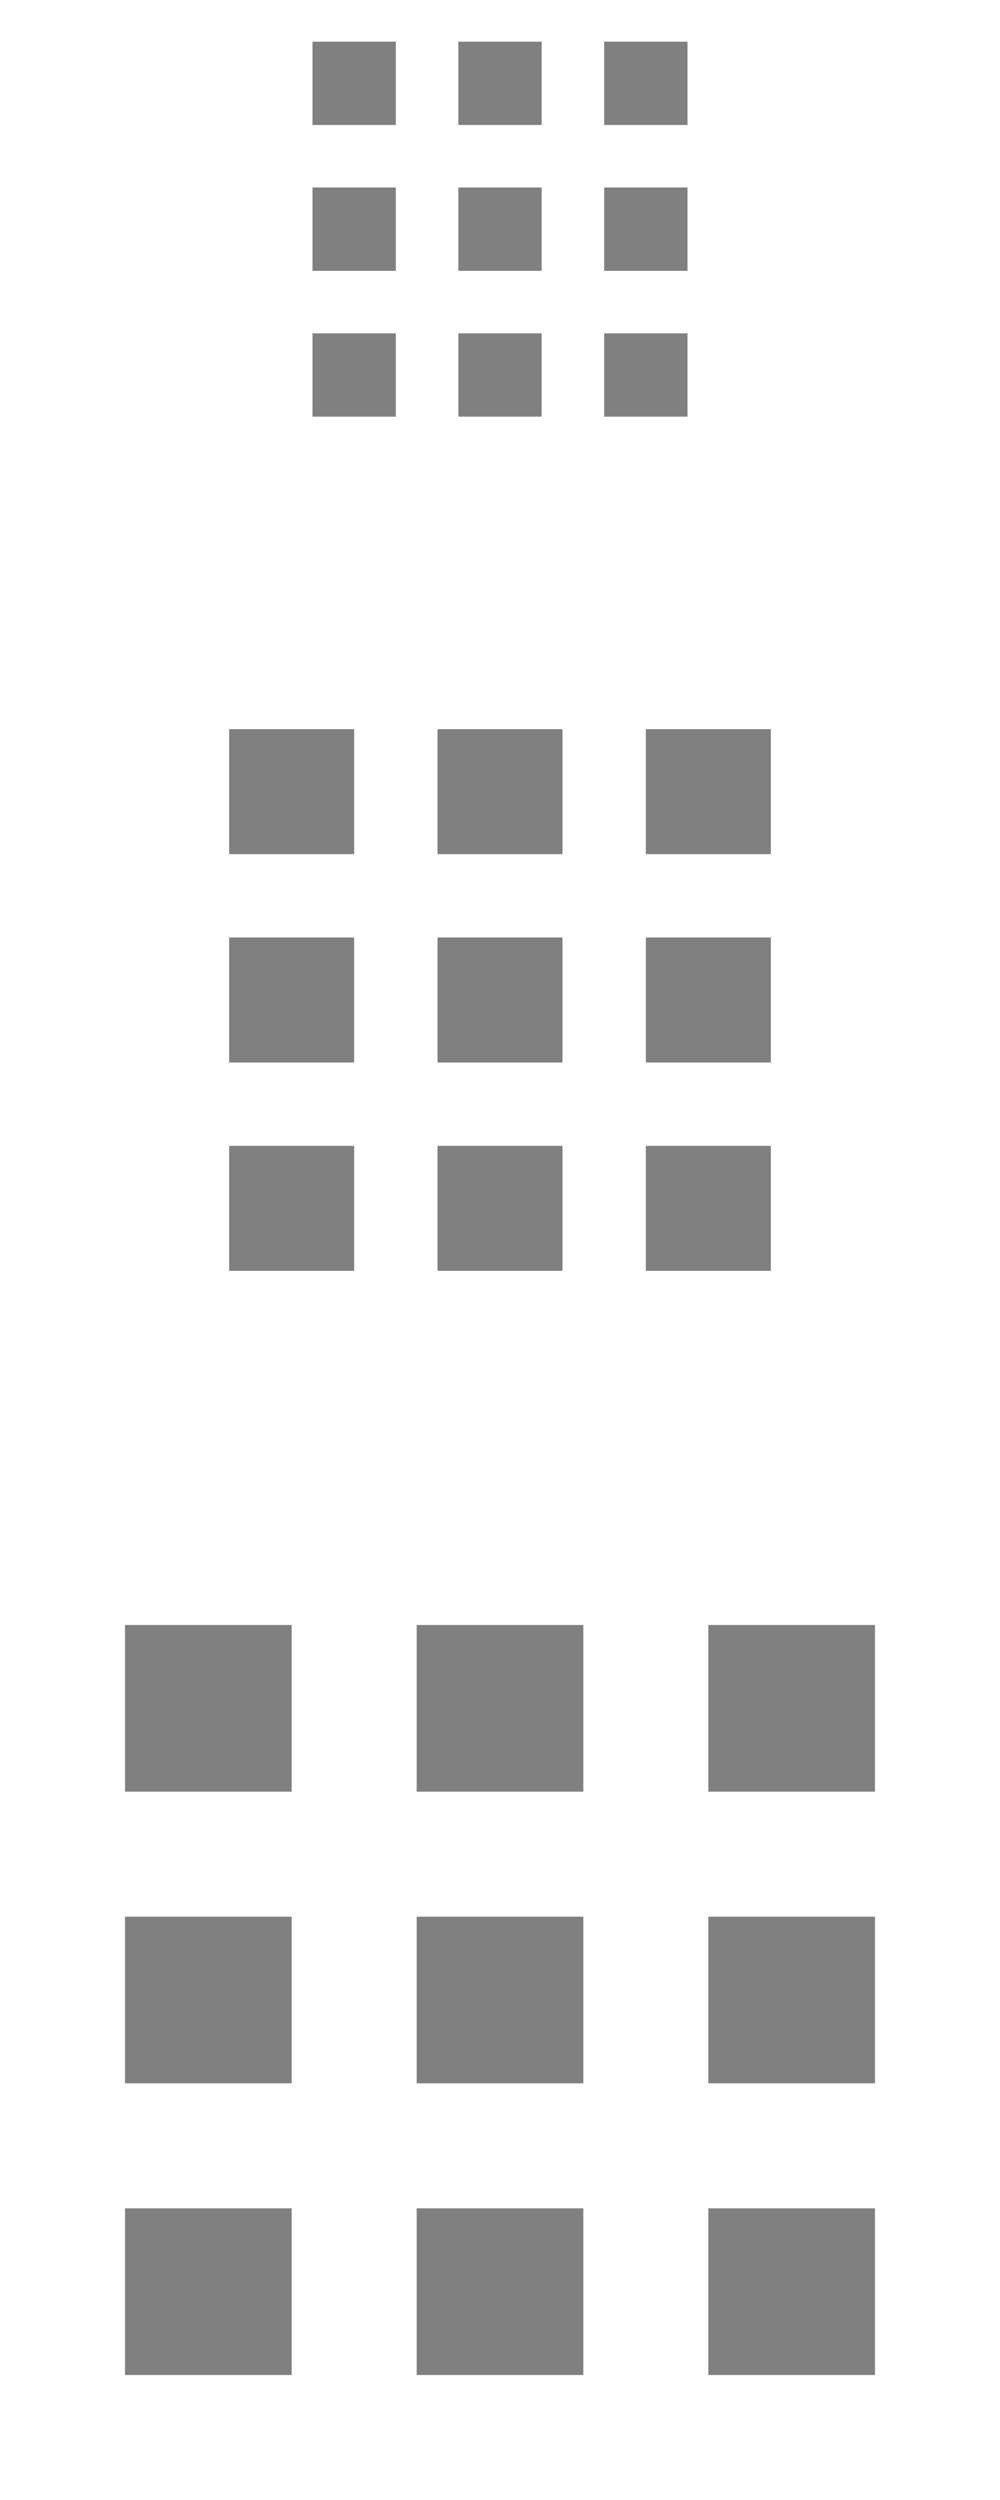 <?xml version="1.0" encoding="UTF-8"?>
<svg xmlns="http://www.w3.org/2000/svg" viewBox="0 0 48 120">
  <defs>
    <style type="text/css" id="current-color-scheme">
      .ColorScheme-Text { color: #808080 }
    </style>
  </defs>
  <g id="22-22-applications-other" transform="translate(13)">
    <rect style="fill:none" width="22" height="22"/>
    <g class="ColorScheme-Text" fill="currentColor">
      <rect x="2" y="2" width="4" height="4"/>
      <rect x="9" y="2" width="4" height="4"/>
      <rect x="16" y="2" width="4" height="4"/>

      <rect x="2" y="9" width="4" height="4"/>
      <rect x="9" y="9" width="4" height="4"/>
      <rect x="16" y="9" width="4" height="4"/>

      <rect x="2" y="16" width="4" height="4"/>
      <rect x="9" y="16" width="4" height="4"/>
      <rect x="16" y="16" width="4" height="4"/>
    </g>
  </g>
  <g id="32-32-applications-other" transform="translate(8,32)">
    <rect style="fill:none" width="32" height="32"/>
    <g class="ColorScheme-Text" fill="currentColor">
      <rect x="3" y="3" width="6" height="6"/>
      <rect x="13" y="3" width="6" height="6"/>
      <rect x="23" y="3" width="6" height="6"/>

      <rect x="3" y="13" width="6" height="6"/>
      <rect x="13" y="13" width="6" height="6"/>
      <rect x="23" y="13" width="6" height="6"/>

      <rect x="3" y="23" width="6" height="6"/>
      <rect x="13" y="23" width="6" height="6"/>
      <rect x="23" y="23" width="6" height="6"/>
    </g>
  </g>
  <g id="applications-other" transform="translate(0,72)">
    <rect style="fill:none" width="48" height="48"/>
    <g class="ColorScheme-Text" fill="currentColor">
      <rect x="6" y="6" width="8" height="8"/>
      <rect x="20" y="6" width="8" height="8"/>
      <rect x="34" y="6" width="8" height="8"/>

      <rect x="6" y="20" width="8" height="8"/>
      <rect x="20" y="20" width="8" height="8"/>
      <rect x="34" y="20" width="8" height="8"/>

      <rect x="6" y="34" width="8" height="8"/>
      <rect x="20" y="34" width="8" height="8"/>
      <rect x="34" y="34" width="8" height="8"/>
    </g>
  </g>
</svg>
